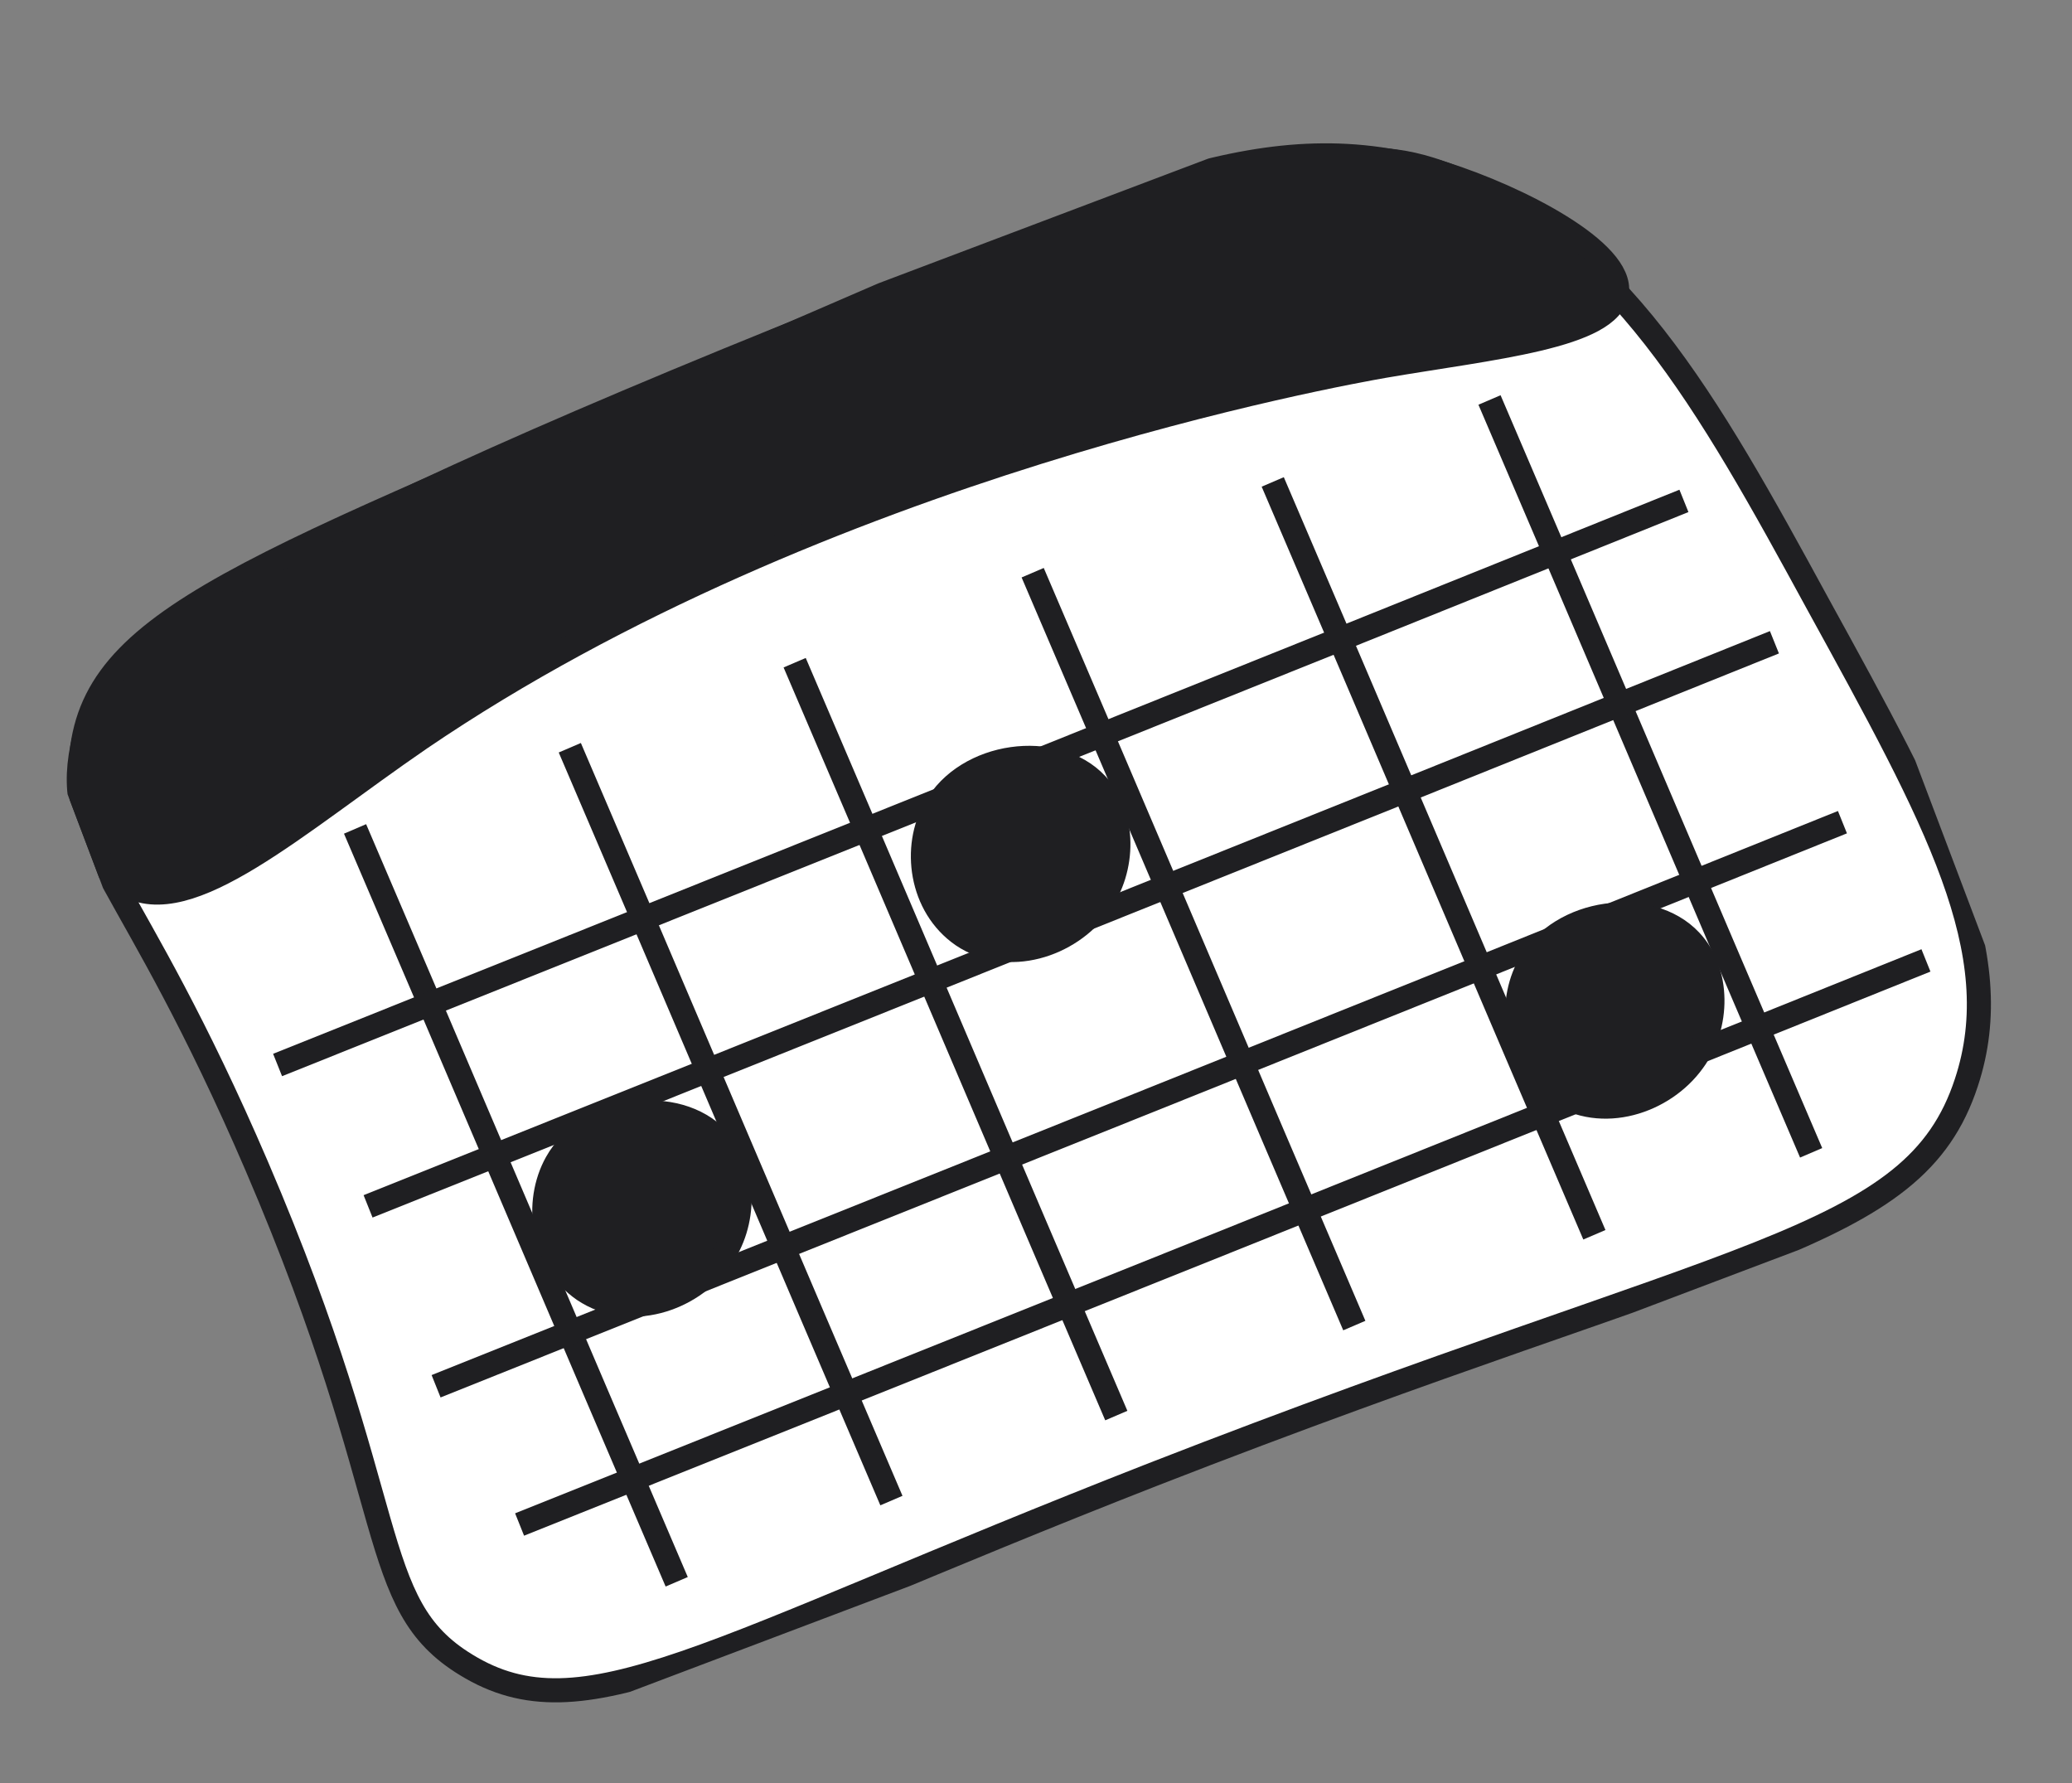 <svg width="86" height="74" viewBox="0 0 86 74" fill="none" xmlns="http://www.w3.org/2000/svg">
<rect x="0" y="0" width="86" height="74" fill="#808080" stroke="none"/>
<g clip-path="url(#clip0_3391_988)">
<path d="M3.413 31.011C4.112 27.775 6.619 24.621 30.203 14.938C52.836 5.663 56.733 6.059 59.907 7.208C67.106 9.855 70.9 16.715 75.45 25.062C80.379 34.033 83.408 39.503 81.615 44.927C79.429 51.602 72.125 51.727 47.878 61.181C29.207 68.48 24.228 72.088 19.348 69.091C15.167 66.549 16.732 62.554 10.662 48.405C5.453 36.28 2.58 35.161 3.413 31.011Z" fill="white" stroke="#1F1F22" stroke-miterlimit="10"/>
<path d="M3.413 31.011C4.202 25.344 11.229 23.215 33.24 13.694C46.75 7.868 52.666 4.96 59.907 7.208C63.017 8.19 67.37 10.427 67.11 12.155C66.841 13.983 61.866 14.425 57.445 15.186C55.778 15.48 34.114 19.309 17.449 30.643C12.296 34.173 7.834 38.257 5.228 36.701C3.527 35.762 3.149 32.981 3.413 31.011Z" fill="#1F1F22" stroke="#1F1F22" stroke-miterlimit="10"/>
<path d="M14.737 34.4C19.195 44.796 23.612 55.207 28.087 65.644L14.737 34.4Z" fill="#1F1F22"/>
<path d="M14.737 34.4C19.195 44.796 23.612 55.207 28.087 65.644" stroke="#1F1F22" stroke-miterlimit="10"/>
<path d="M23.65 31.031C28.108 41.426 32.525 51.837 36.999 62.274L23.65 31.031Z" fill="#1F1F22"/>
<path d="M23.65 31.031C28.108 41.426 32.525 51.837 36.999 62.274" stroke="#1F1F22" stroke-miterlimit="10"/>
<path d="M32.983 27.502C37.441 37.898 41.858 48.309 46.333 58.746L32.983 27.502Z" fill="#1F1F22"/>
<path d="M32.983 27.502C37.441 37.898 41.858 48.309 46.333 58.746" stroke="#1F1F22" stroke-miterlimit="10"/>
<path d="M42.862 23.767C47.321 34.162 51.738 44.573 56.212 55.011L42.862 23.767Z" fill="#1F1F22"/>
<path d="M42.862 23.767C47.321 34.162 51.738 44.573 56.212 55.011" stroke="#1F1F22" stroke-miterlimit="10"/>
<path d="M52.826 20C57.285 30.395 61.701 40.806 66.176 51.243L52.826 20Z" fill="#1F1F22"/>
<path d="M52.826 20C57.285 30.395 61.701 40.806 66.176 51.243" stroke="#1F1F22" stroke-miterlimit="10"/>
<path d="M61.823 16.599C66.282 26.994 70.698 37.405 75.173 47.842L61.823 16.599Z" fill="#1F1F22"/>
<path d="M61.823 16.599C66.282 26.994 70.698 37.405 75.173 47.842" stroke="#1F1F22" stroke-miterlimit="10"/>
<path d="M11.521 44.197C30.97 36.413 50.419 28.629 69.893 20.787L11.521 44.197Z" fill="#1F1F22"/>
<path d="M11.521 44.197C30.97 36.413 50.419 28.629 69.893 20.787" stroke="#1F1F22" stroke-miterlimit="10"/>
<path d="M15.277 50.064C34.726 42.28 54.174 34.496 73.649 26.654L15.277 50.064Z" fill="#1F1F22"/>
<path d="M15.277 50.064C34.726 42.28 54.174 34.496 73.649 26.654" stroke="#1F1F22" stroke-miterlimit="10"/>
<path d="M18.1 57.53C37.548 49.746 56.997 41.962 76.472 34.12L18.1 57.53Z" fill="#1F1F22"/>
<path d="M18.1 57.53C37.548 49.746 56.997 41.962 76.472 34.12" stroke="#1F1F22" stroke-miterlimit="10"/>
<path d="M21.566 63.267C41.015 55.483 60.463 47.699 79.938 39.857L21.566 63.267Z" fill="#1F1F22"/>
<path d="M21.566 63.267C41.015 55.483 60.463 47.699 79.938 39.857" stroke="#1F1F22" stroke-miterlimit="10"/>
<path d="M38.821 33.541C40.111 31.232 43.817 30.741 45.509 32.547C46.71 33.818 46.699 36.076 45.618 37.539C44.391 39.249 41.821 40.077 39.952 38.818C38.198 37.612 37.888 35.14 38.821 33.541Z" fill="#1F1F22" stroke="#1F1F22" stroke-miterlimit="10"/>
<path d="M23.099 48.258C24.388 45.948 28.095 45.458 29.787 47.263C30.988 48.535 30.977 50.792 29.896 52.256C28.669 53.966 26.099 54.794 24.23 53.535C22.476 52.328 22.182 49.899 23.099 48.258Z" fill="#1F1F22" stroke="#1F1F22" stroke-miterlimit="10"/>
<path d="M63.478 40.039C64.767 37.73 68.474 37.24 70.165 39.045C71.367 40.317 71.355 42.574 70.275 44.037C69.047 45.748 66.477 46.576 64.608 45.317C62.854 44.11 62.56 41.68 63.478 40.039Z" fill="#1F1F22" stroke="#1F1F22" stroke-miterlimit="10"/>
</g>
<defs>
<clipPath id="clip0_3391_988">
<rect width="72.227" height="51.03" fill="white" transform="translate(0 25.542) rotate(-20.71)"/>
</clipPath>
</defs>
</svg>

